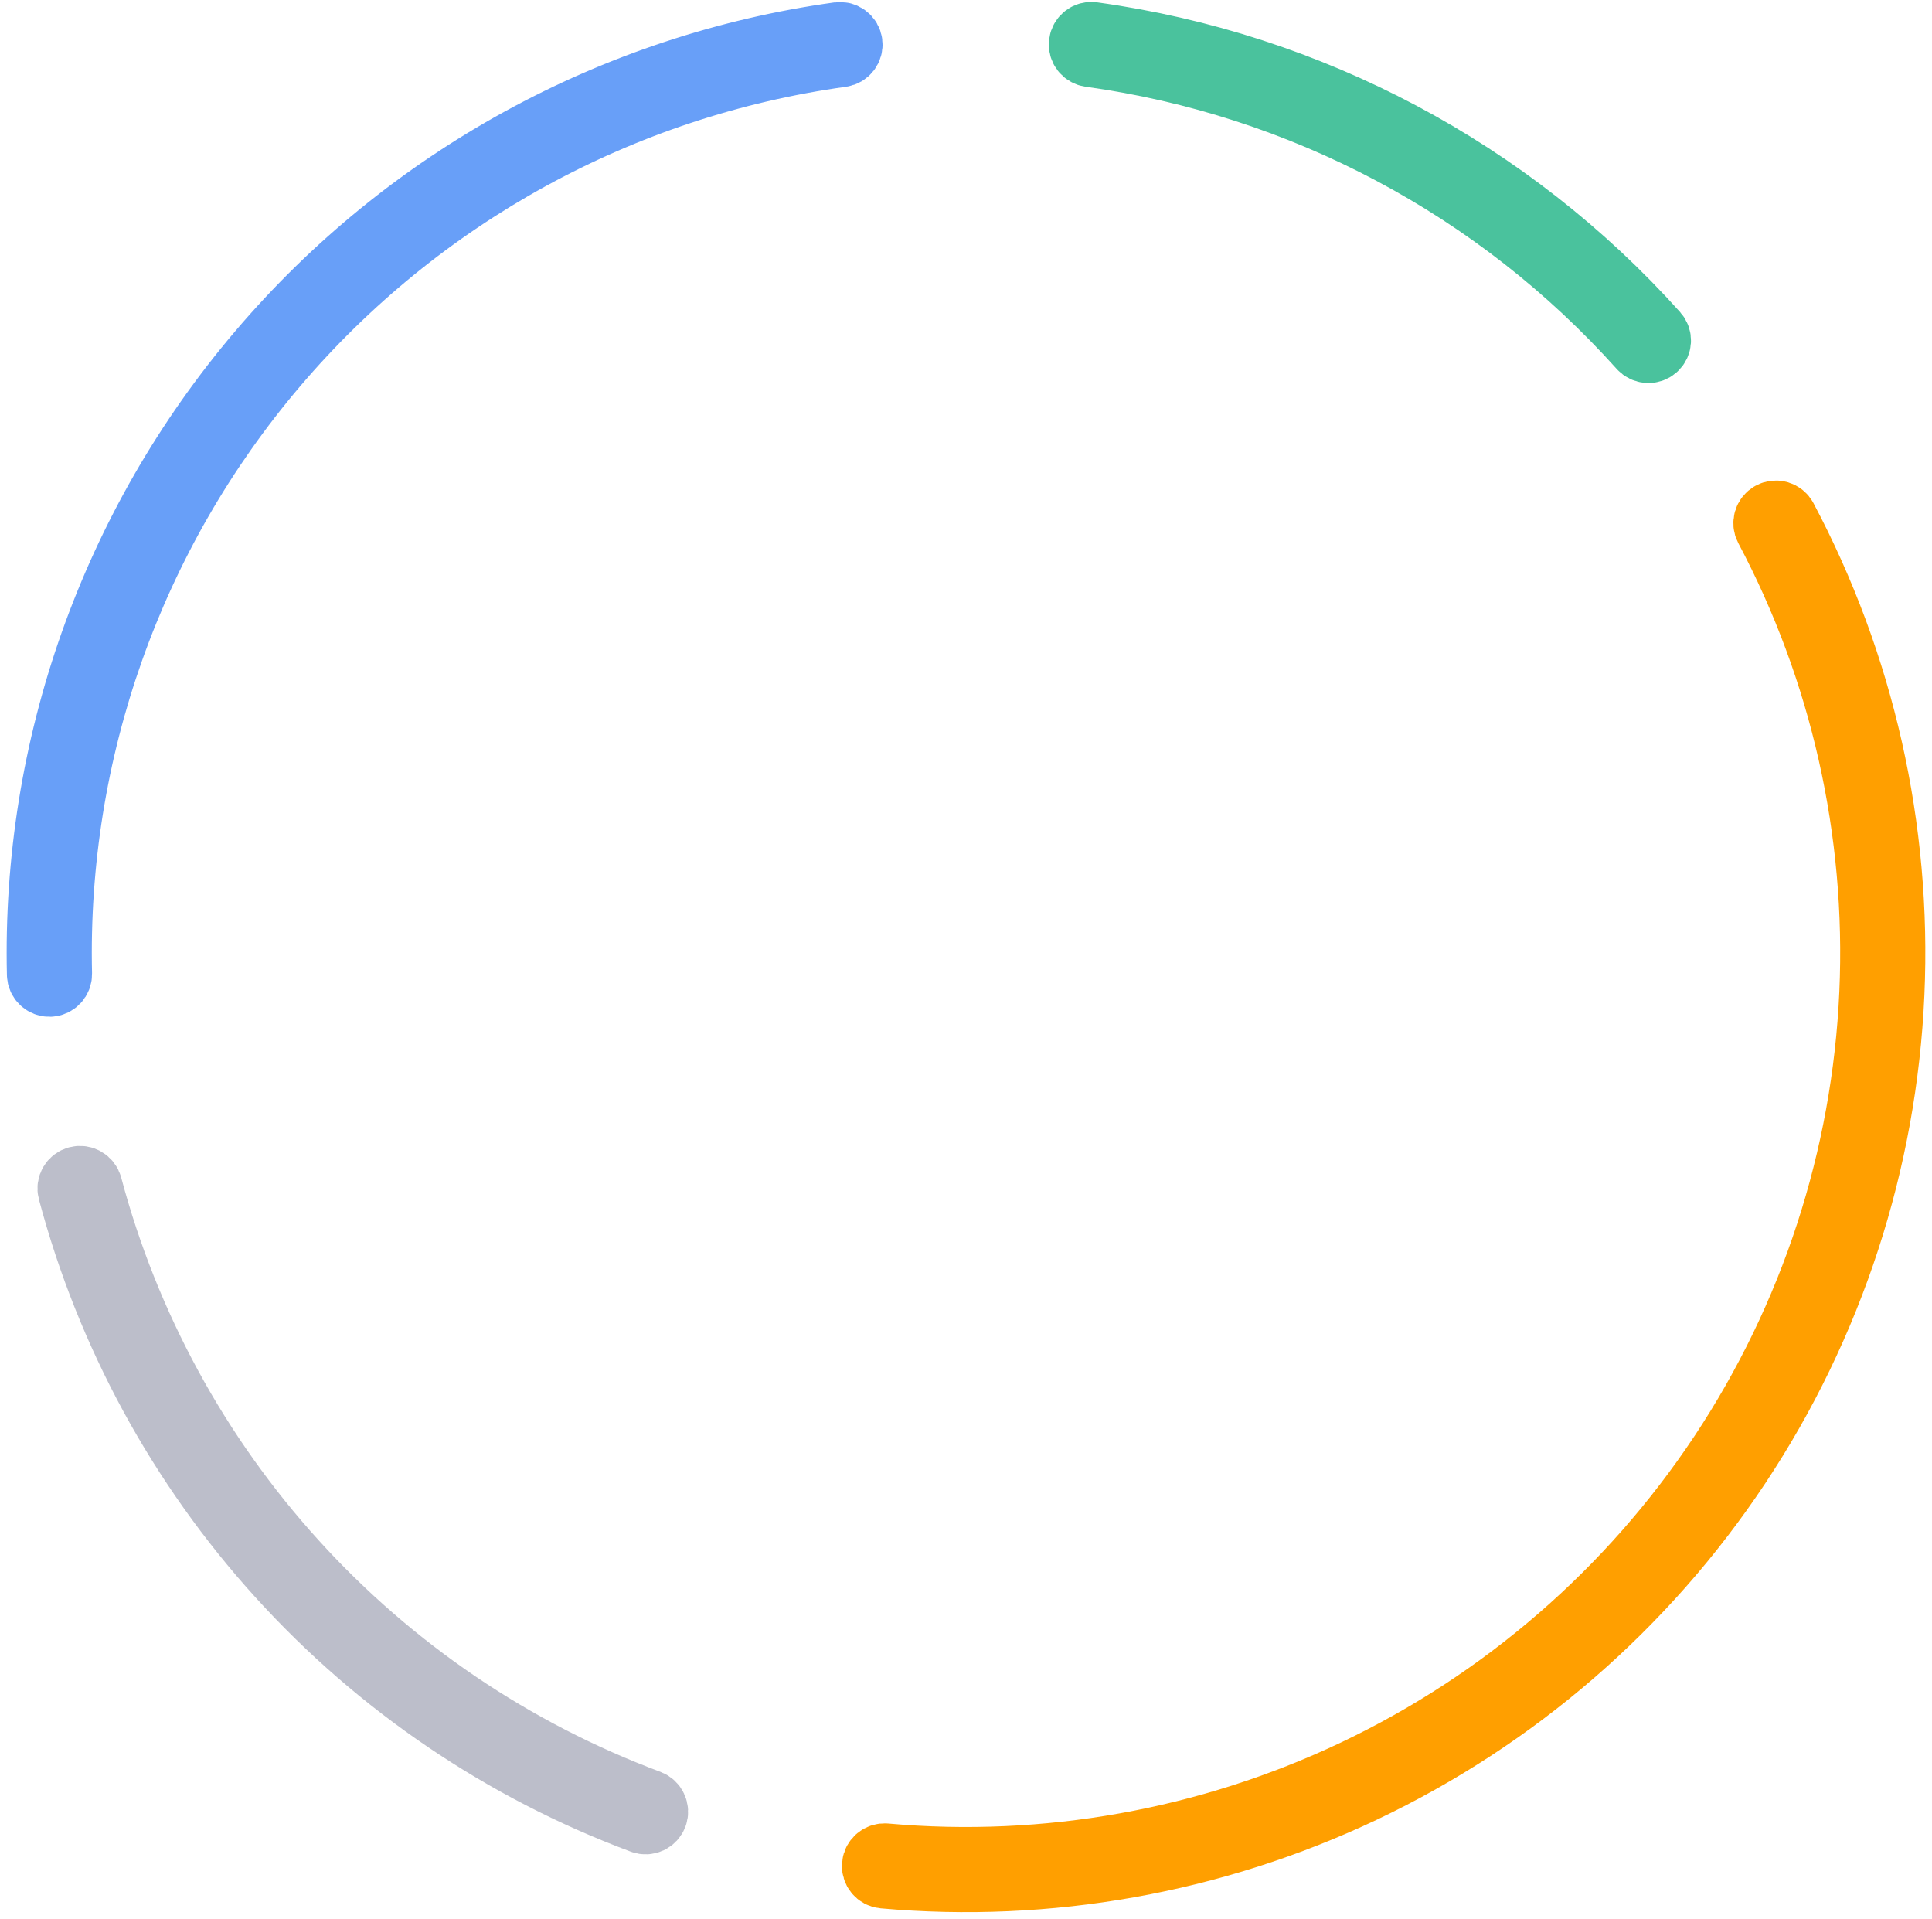 <svg width="145" height="144" viewBox="0 0 145 144" fill="none" xmlns="http://www.w3.org/2000/svg">
<path d="M124.176 26.072C124.465 25.819 124.493 25.379 124.237 25.093C113.256 12.851 98.289 4.899 81.998 2.652C81.618 2.6 81.27 2.869 81.221 3.25C81.172 3.631 81.442 3.978 81.822 4.031C97.777 6.235 112.436 14.023 123.192 26.011C123.449 26.297 123.888 26.326 124.176 26.072Z" fill="#C4C4C4" stroke="#4AC29D" stroke-width="5" stroke-miterlimit="1.305" stroke-linecap="round" stroke-linejoin="round"/>
<path d="M63.733 3.256C63.685 2.875 63.336 2.606 62.956 2.658C46.065 5 30.615 13.472 19.557 26.474C8.5 39.476 2.618 56.086 3.019 73.133C3.028 73.517 3.35 73.818 3.734 73.805C4.117 73.792 4.417 73.471 4.408 73.087C4.019 56.385 9.783 40.113 20.616 27.375C31.45 14.636 46.585 6.335 63.133 4.037C63.513 3.984 63.782 3.636 63.733 3.256Z" fill="#C4C4C4" stroke="#689FF8" stroke-width="5" stroke-miterlimit="1.305" stroke-linecap="round" stroke-linejoin="round"/>
<path d="M5.833 88.518C5.461 88.613 5.236 88.992 5.335 89.363C8.187 100.088 13.568 109.978 21.03 118.203C28.493 126.427 37.815 132.74 48.214 136.619C48.574 136.753 48.972 136.566 49.103 136.205C49.233 135.844 49.046 135.446 48.687 135.311C38.501 131.51 29.37 125.325 22.06 117.269C14.75 109.212 9.478 99.525 6.682 89.019C6.583 88.648 6.205 88.423 5.833 88.518Z" fill="#C4C4C4" stroke="#BCBECA" stroke-width="5" stroke-miterlimit="1.305" stroke-linecap="round" stroke-linejoin="round"/>
<path d="M65.69 139.967C65.652 140.349 65.931 140.69 66.314 140.724C78.656 141.827 91.074 139.61 102.278 134.297C113.692 128.885 123.415 120.464 130.401 109.941C137.388 99.417 141.375 87.188 141.932 74.568C142.48 62.18 139.703 49.875 133.895 38.929C133.715 38.59 133.293 38.465 132.956 38.648C132.618 38.831 132.494 39.253 132.674 39.592C138.361 50.317 141.08 62.371 140.544 74.507C139.997 86.874 136.09 98.858 129.243 109.172C122.396 119.485 112.868 127.737 101.683 133.041C90.707 138.246 78.542 140.419 66.451 139.341C66.069 139.307 65.728 139.585 65.69 139.967Z" fill="#C4C4C4" stroke="#FF9F00" stroke-width="5" stroke-miterlimit="1.305" stroke-linecap="round" stroke-linejoin="round"/>
</svg>